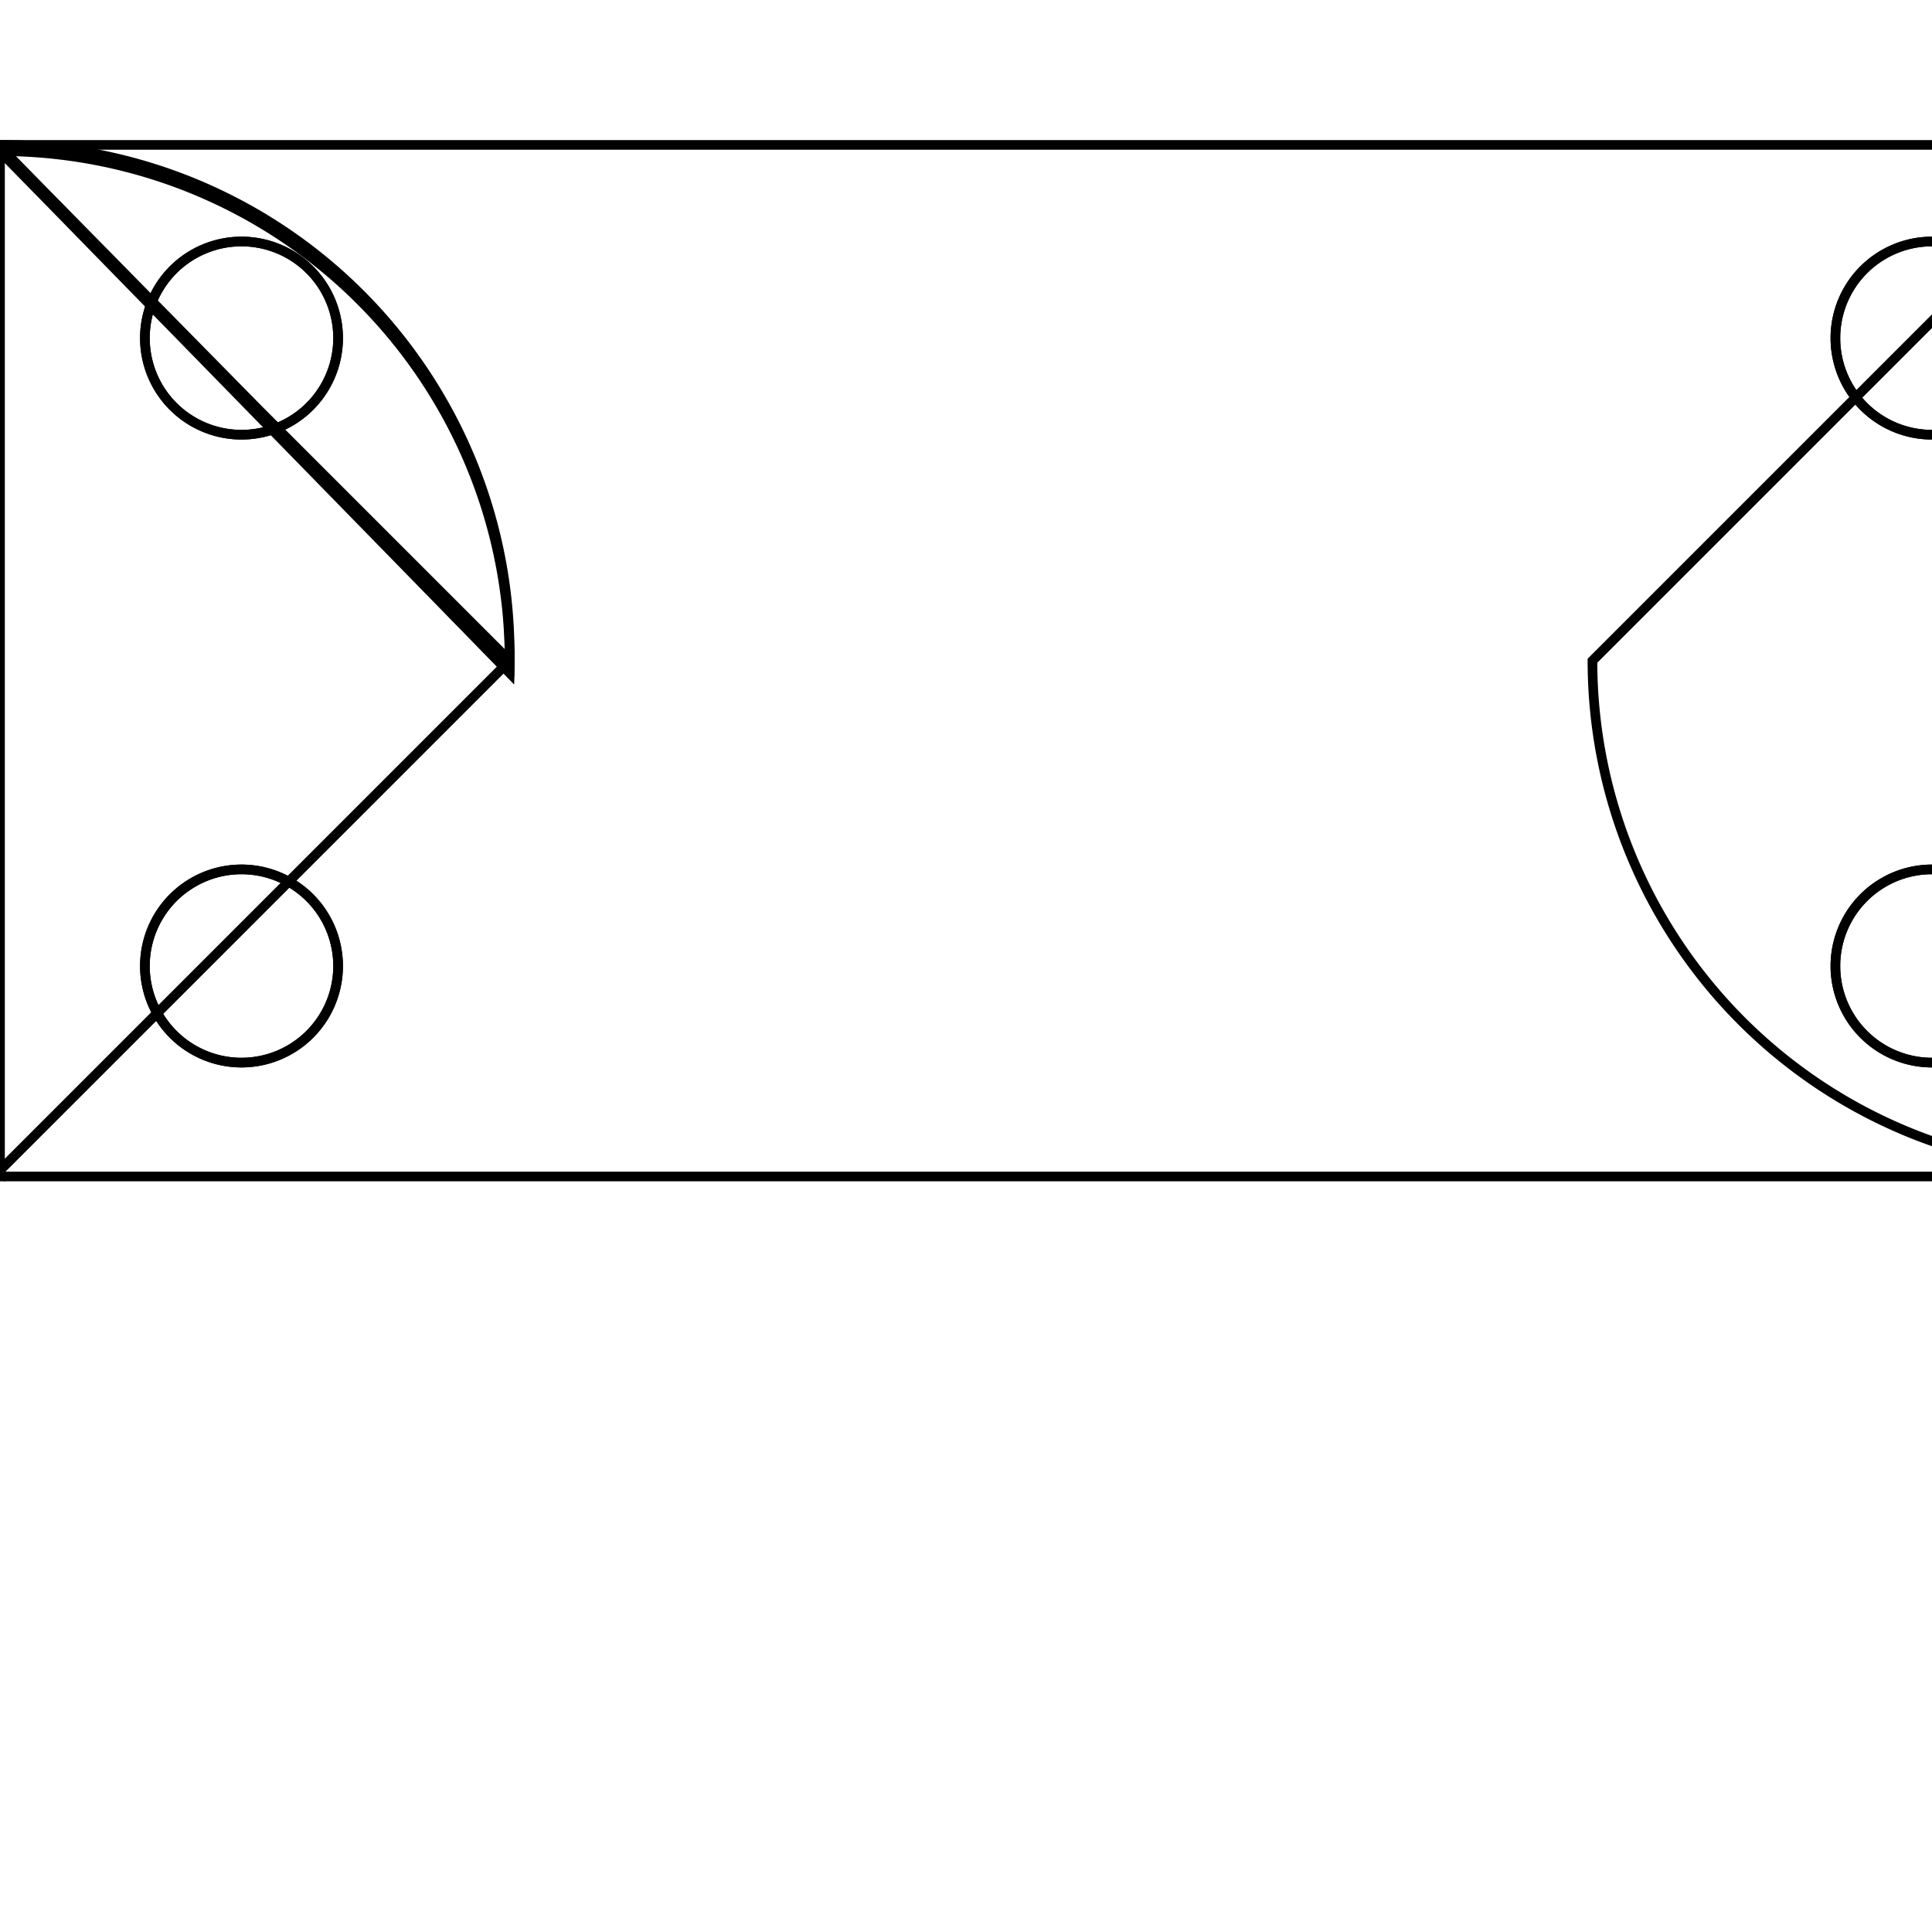<svg version='1.1' x='0px' y='0px' viewBox='-10 -10 20 20' xmlns='http://www.w3.org/2000/svg'><style>path{stroke:black; stroke-width: 0.1; fill: transparent}</style><path d='M-6.5,-6.5,A1,1,0,0,1,-8.5,-6.5,A1,1,0,0,1,-6.5,-6.5,Z'/>
<path d='M11,-6.5,A1,1,0,0,1,9,-6.5,A1,1,0,0,1,11,-6.5,Z'/>
<path d='M-6.5,0,A1,1,0,0,1,-8.5,1.2246467991473542e-16,A1,1,0,0,1,-6.5,-2.4492935982947084e-16,Z'/>
<path d='M11,0,A1,1,0,0,1,9,1.2246467991473532e-16,A1,1,0,0,1,11,-2.4492935982947064e-16,Z'/>
<path d='M-10,-8.435,L-10,-8.5,L-9.958,-8.5,L-9.958,-8.5,A5.275,5.275,0,0,1,-4.725,-3.118,Z'/>
<path d='M-4.725,-3.16,A5.275,5.275,0,0,1,-4.726,-3.037,L-9.957,-8.435,L-9.958,-8.5,L11.76,-8.5,L11.76,-8.435,L11.76,2.115,L11.76,2.179,L-10,2.179,L-10,2.115,Z'/>
<path d='M11,0,A1,1,0,0,1,9,1.2246467991473532e-16,A1,1,0,0,1,11,-2.4492935982947064e-16,Z'/>
<path d='M-6.5,0,A1,1,0,0,1,-8.5,1.2246467991473542e-16,A1,1,0,0,1,-6.5,-2.4492935982947084e-16,Z'/>
<path d='M11,-6.5,A1,1,0,0,1,9,-6.5,A1,1,0,0,1,11,-6.5,Z'/>
<path d='M-6.5,-6.5,A1,1,0,0,1,-8.5,-6.5,A1,1,0,0,1,-6.5,-6.5,Z'/>
<path d='M11.76,-8.435,L11.76,2.115,A5.275,5.275,0,0,1,6.485,-3.16,Z'/>
<path d='M-4.725,-3.16,A5.275,5.275,0,0,1,-4.725,-3.118,L-9.957,-8.435,A5.275,5.275,0,0,1,-4.726,-3.037,L-10,-8.435,Z'/>
<path d='M-10,2.115,L-10,-8.435,A5.275,5.275,0,0,1,-15.275,-3.16,Z'/></svg>